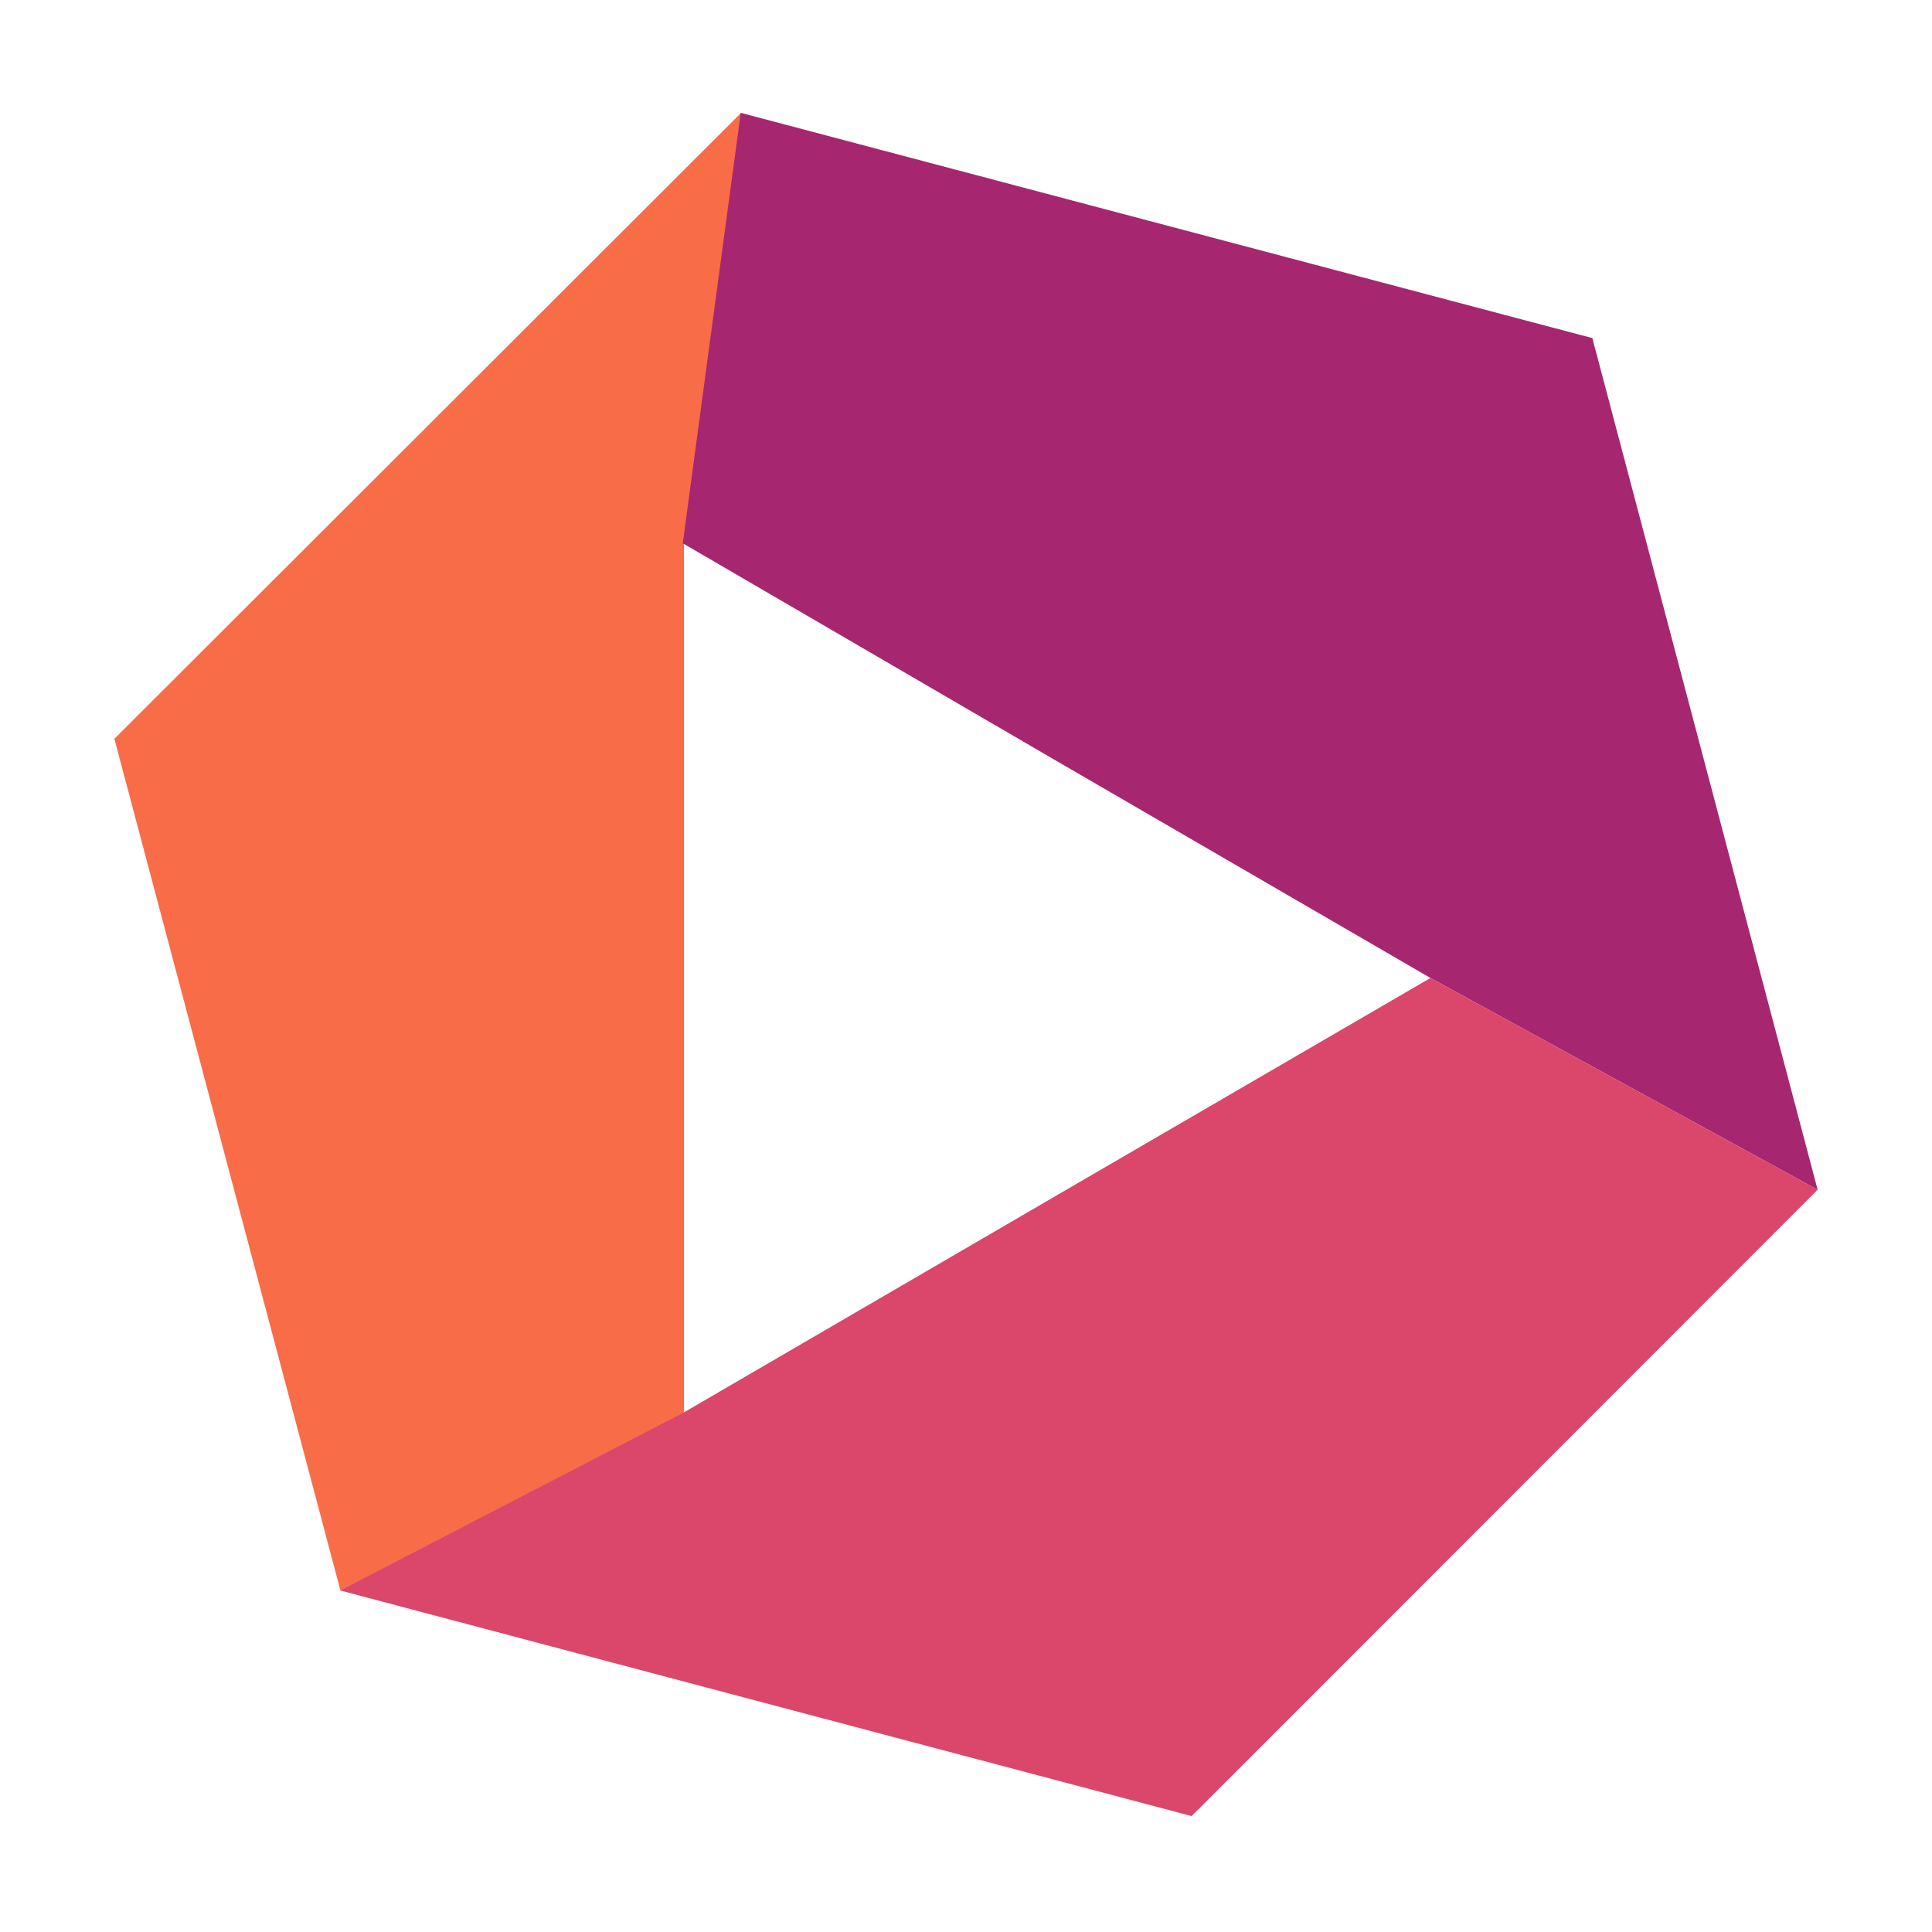 <?xml version="1.0" encoding="utf-8"?>
<!-- Generator: Adobe Illustrator 18.1.1, SVG Export Plug-In . SVG Version: 6.00 Build 0)  -->
<svg version="1.1" id="Layer_1" xmlns="http://www.w3.org/2000/svg" xmlns:xlink="http://www.w3.org/1999/xlink" x="0px" y="0px"
	 viewBox="0 0 500 500" enable-background="new 0 0 500 500" xml:space="preserve">
<polygon fill="#F96C48" points="29.6,191.2 88.1,411.6 177,365.7 177,253.1 177,140.6 191.8,29.2 "/>
<polygon fill="#A62670" points="412.1,87.5 191.7,29.2 176.7,140.6 273.2,196.8 370.2,253.1 470.4,307.9 "/>
<polygon fill="#DB466B" points="370.2,253.1 273.4,309.4 176.7,365.7 88,411.6 308.4,470 470.4,307.9 "/>
</svg>
